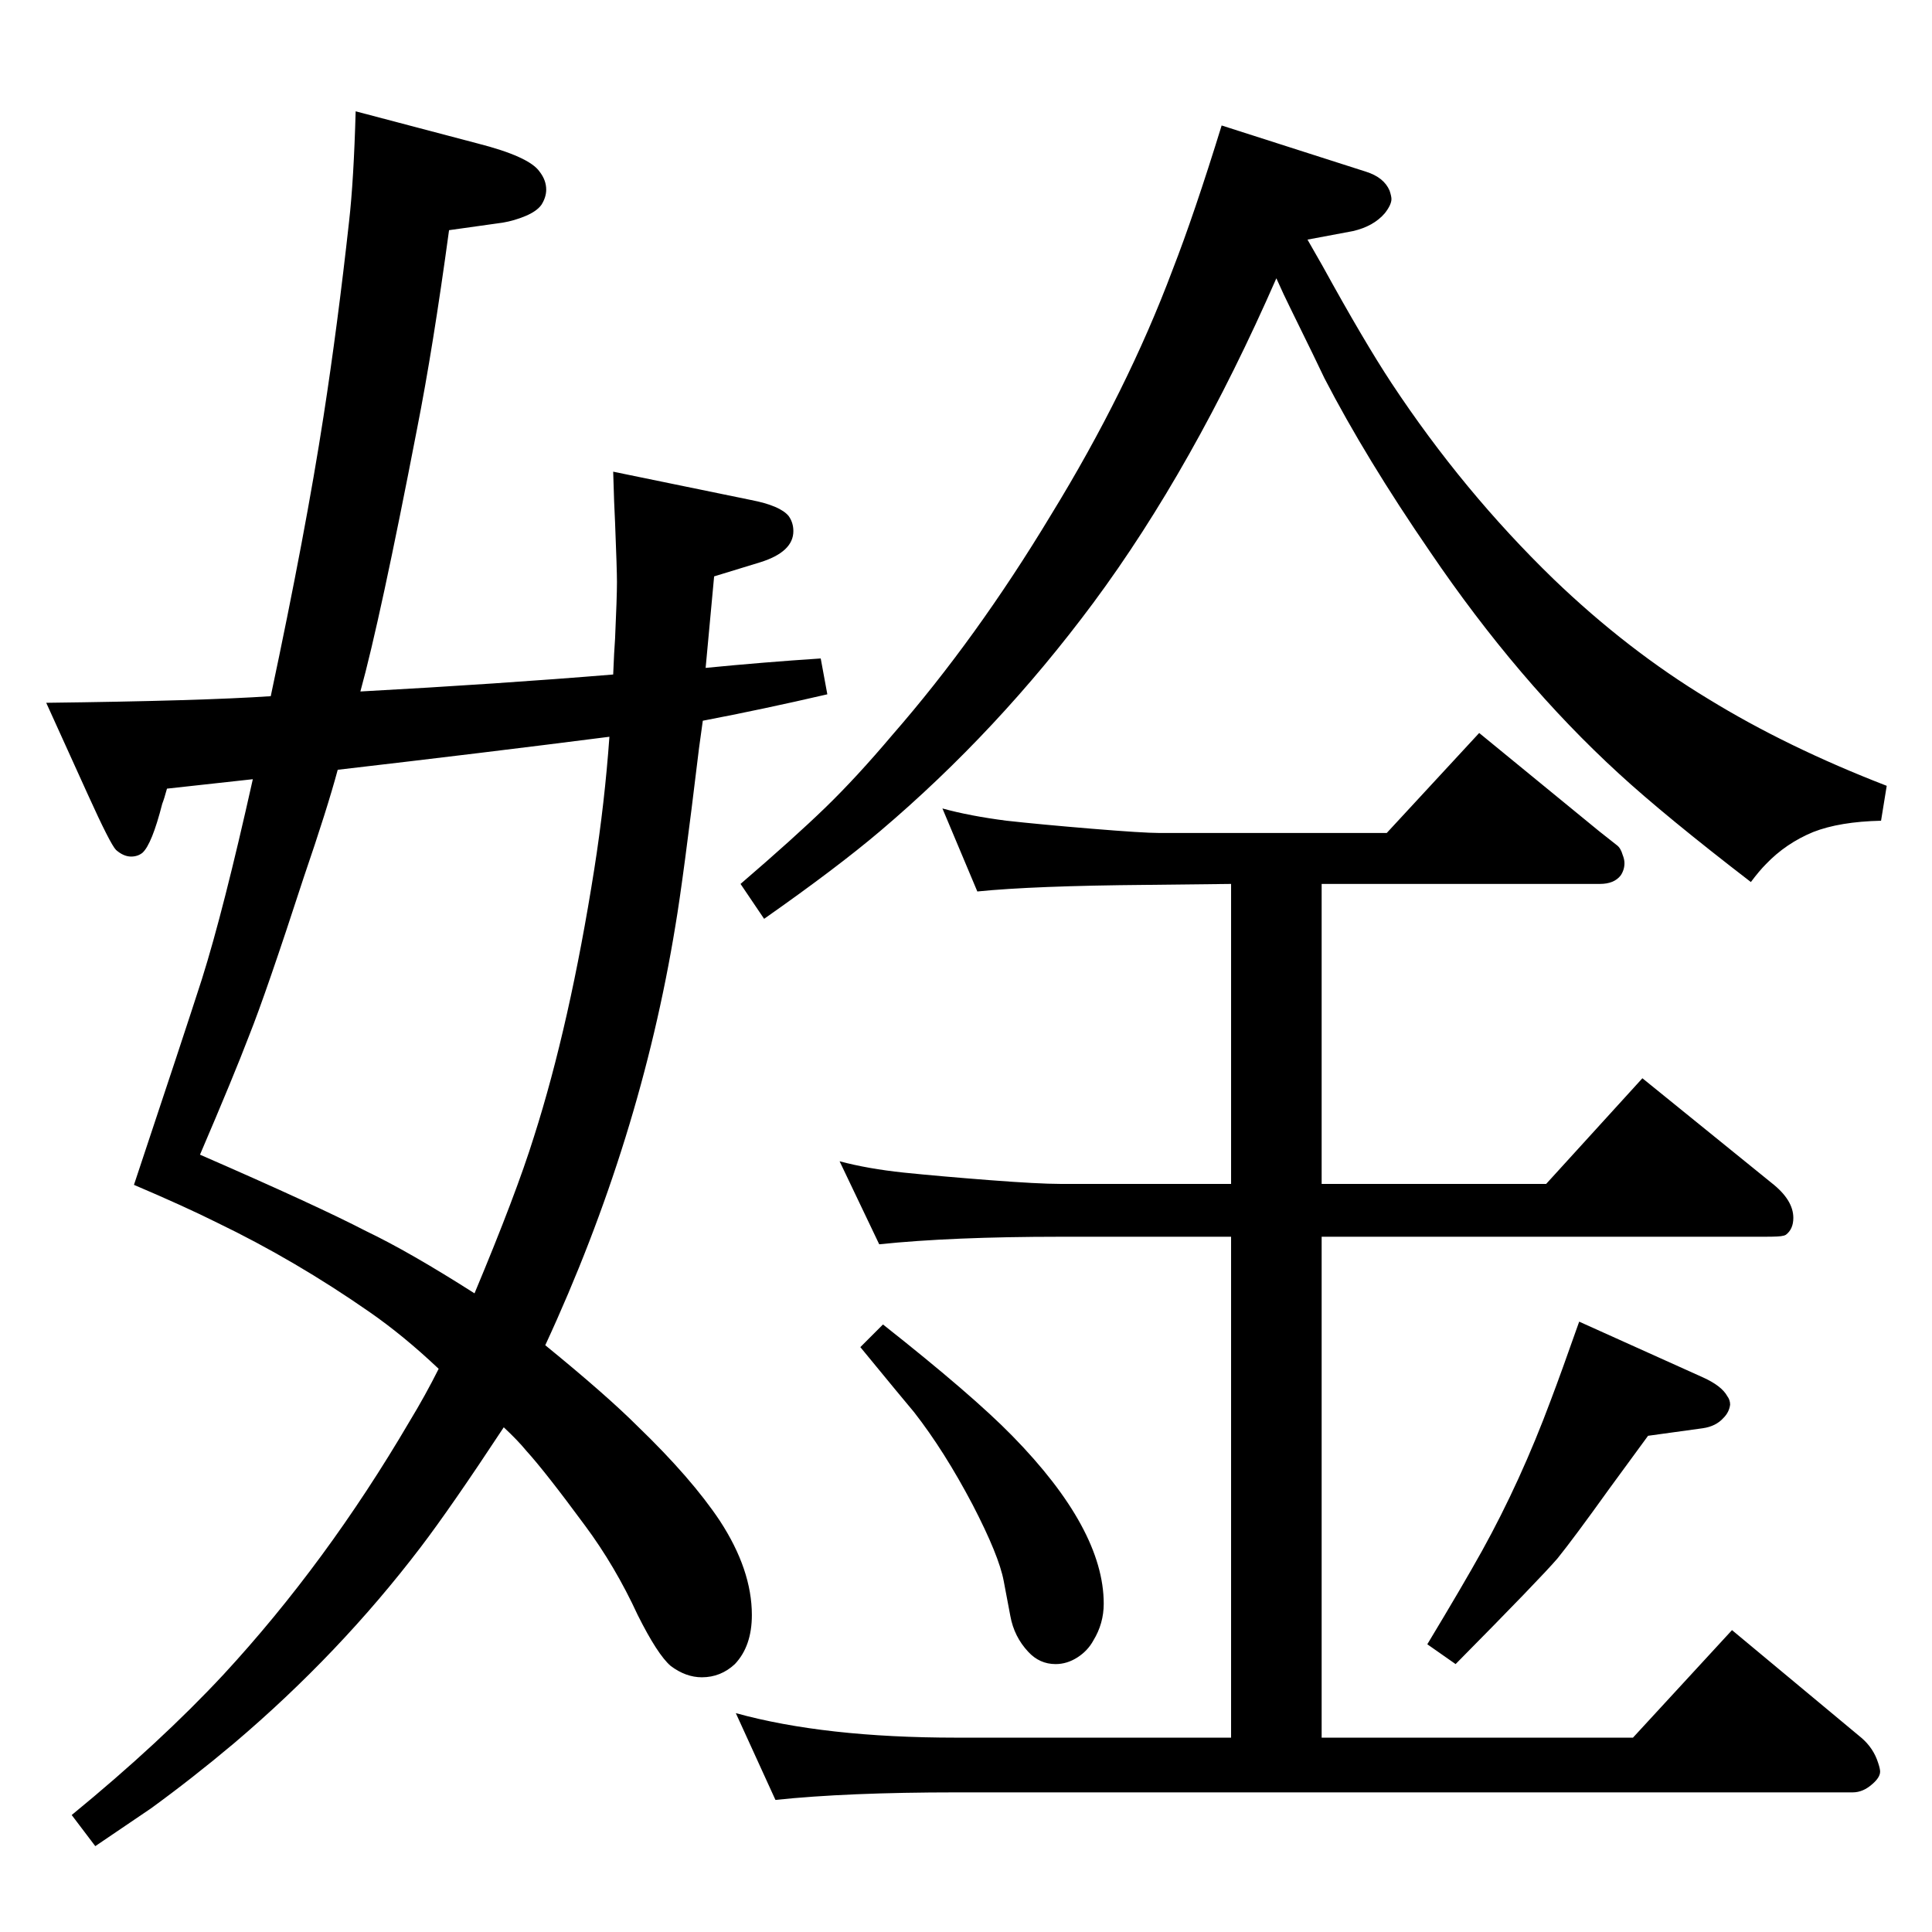 <?xml version="1.0" standalone="no"?>
<!DOCTYPE svg PUBLIC "-//W3C//DTD SVG 1.1//EN" "http://www.w3.org/Graphics/SVG/1.1/DTD/svg11.dtd" >
<svg xmlns="http://www.w3.org/2000/svg" xmlns:xlink="http://www.w3.org/1999/xlink" version="1.1" viewBox="0 -339 2048 2048">
  <g transform="matrix(1 0 0 -1 0 1709)">
   <path fill="currentColor"
d="M1305 206v531h-181q-115 0 -192 -8l-42 88q30 -8 68 -12q39 -4 91 -8t75 -4h181v318l-89 -1q-121 -1 -180 -7l-37 88q29 -8 68 -13q36 -4 90.5 -8.5t71.5 -4.5h241l98 106l127 -104l19 -15q4 -3 6 -10q2 -5 2 -9q0 -7 -4 -13q-7 -9 -22 -9h-295v-318h238l102 112
l137 -111q23 -18 23 -37q0 -12 -8 -18q-2 -1 -3 -1q-3 -1 -19 -1h-470v-531h330l105 114l137 -114q13 -11 18 -27q2 -6 2 -9q0 -6 -8 -13q-10 -9 -21 -9h-950q-116 0 -192 -8l-42 92q94 -26 234 -26h291zM1386 1794l16 -28q44 -80 73 -124q76 -115 172 -208q78 -75 164 -127
q83 -51 189 -92l-6 -37q-44 -1 -72 -12q-29 -12 -50 -34q-7 -7 -16 -19q-91 70 -140 115q-107 98 -200 235q-68 99 -112 184q-7 15 -36 74q-7 14 -15 32q-88 -201 -194 -344q-101 -136 -226 -242q-46 -39 -123 -93l-25 37q57 49 90 81t71 77q89 102 168 233q81 132 129 260
q23 59 52 153l153 -49q19 -6 25 -20q2 -6 2 -9q0 -6 -7 -15q-12 -14 -34 -19zM1674 647l131 -59q20 -9 26 -20q3 -4 3 -9q-1 -8 -7 -14q-8 -9 -22 -11l-58 -8q-27 -37 -41 -56q-38 -53 -55 -74q-18 -21 -108 -112l-30 21q38 63 58 99q41 74 73 160q11 29 30 83zM936 644
q95 -75 137 -118q97 -99 97 -178q0 -21 -11 -39q-6 -11 -17 -18t-23 -7q-17 0 -29 13q-15 16 -19 38l-7 37q-5 27 -33 81q-30 57 -62 98q-11 13 -57 69zM650 1333q1 25 2 38q2 44 2 60q0 13 -2 63q-1 18 -2 54l146 -30q31 -6 40 -17q5 -7 5 -16q0 -22 -35 -33l-49 -15
l-9 -97q61 6 122 10l7 -38q-69 -16 -132 -28l-4 -29q-17 -141 -25 -188q-37 -227 -138 -445q65 -53 98 -86q57 -55 87 -100q34 -52 34 -100q0 -33 -18 -52q-15 -14 -35 -14q-17 0 -33 12q-14 12 -35 54q-24 52 -56 95q-42 57 -62 79q-9 11 -24 25q-56 -85 -88 -127
q-86 -113 -198 -208q-44 -37 -88 -69q-19 -13 -59 -40l-25 33q94 77 161 149q109 118 197 268q17 28 31 56q-37 35 -73 60q-79 55 -162 95q-34 17 -88 40q53 159 72 218q23 73 54 212q-46 -5 -91 -10q-3 -11 -5 -16q-11 -43 -21 -52q-5 -4 -12 -4q-8 0 -16 7q-6 6 -30 59
l-44 97q164 2 238 7q37 174 56 297q15 97 27 206q5 44 7 117l129 -34q55 -14 66 -30q7 -9 7 -19q0 -8 -5 -16q-5 -7 -17 -12t-24 -7l-57 -8q-17 -125 -34 -211q-39 -202 -60 -278q147 8 268 18zM646 1267q-133 -17 -288 -35q-11 -41 -36 -114q-40 -123 -58 -168
q-16 -42 -52 -126q124 -54 176 -81q46 -22 115 -66q44 105 63 166q38 119 64 284q11 70 16 140z" />
  </g>

</svg>
